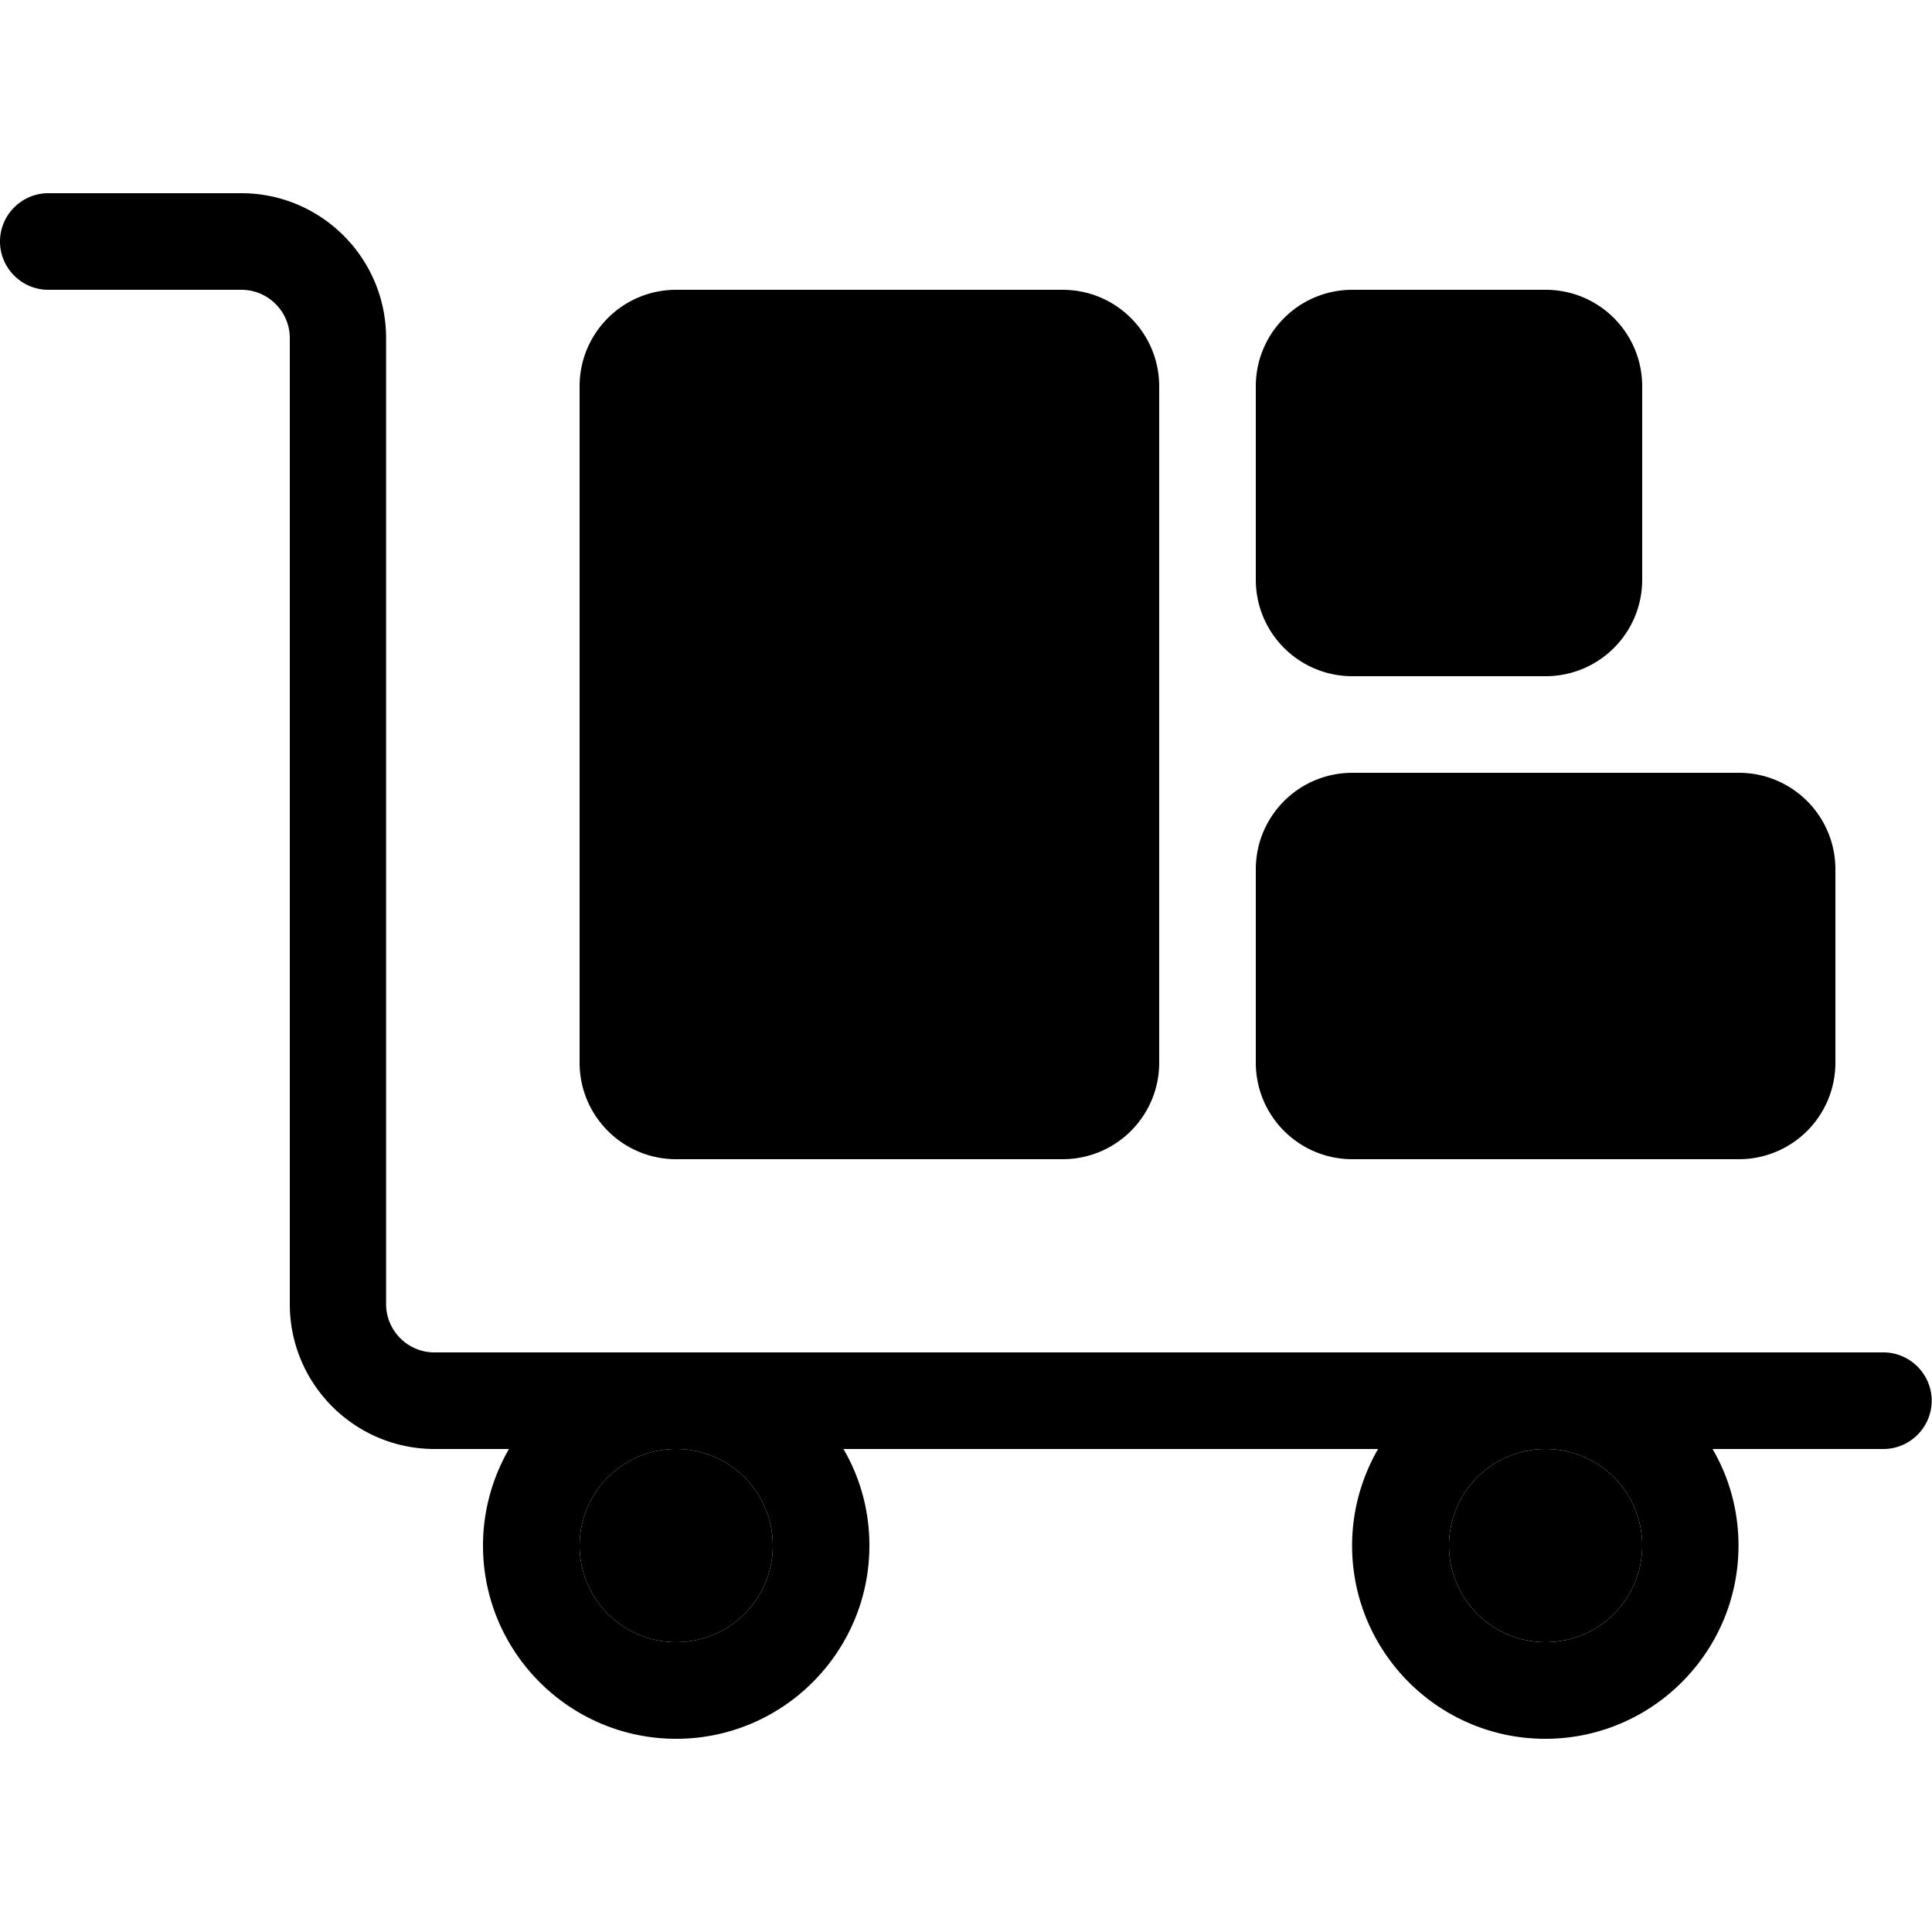 <svg xmlns="http://www.w3.org/2000/svg" width="24" height="24" viewBox="0 0 640 512"><path class="pr-icon-duotone-secondary" d="M256 448a32 32 0 1 1 -64 0 32 32 0 1 1 64 0zM224 64l128 0 0 224-128 0 0-224zm224 0l64 0 0 64-64 0 0-64zm0 160l128 0 0 64-128 0 0-64zm96 224a32 32 0 1 1 -64 0 32 32 0 1 1 64 0z"/><path class="pr-icon-duotone-primary" d="M16 0C7.2 0 0 7.2 0 16s7.2 16 16 16l64 0c8.8 0 16 7.2 16 16l0 320c0 26.5 21.5 48 48 48l24.6 0c-5.4 9.4-8.6 20.3-8.6 32c0 35.3 28.7 64 64 64s64-28.7 64-64c0-11.7-3.1-22.6-8.6-32l177.1 0c-5.4 9.4-8.6 20.3-8.6 32c0 35.3 28.7 64 64 64s64-28.7 64-64c0-11.7-3.1-22.6-8.6-32l56.6 0c8.8 0 16-7.2 16-16s-7.2-16-16-16l-112 0-288 0-80 0c-8.8 0-16-7.2-16-16l0-320c0-26.5-21.5-48-48-48L16 0zM544 448a32 32 0 1 1 -64 0 32 32 0 1 1 64 0zM224 480a32 32 0 1 1 0-64 32 32 0 1 1 0 64zm0-416l128 0 0 224-128 0 0-224zm-32 0l0 224c0 17.7 14.3 32 32 32l128 0c17.7 0 32-14.3 32-32l0-224c0-17.7-14.3-32-32-32L224 32c-17.7 0-32 14.3-32 32zm320 0l0 64-64 0 0-64 64 0zM448 32c-17.7 0-32 14.3-32 32l0 64c0 17.7 14.3 32 32 32l64 0c17.7 0 32-14.3 32-32l0-64c0-17.7-14.3-32-32-32l-64 0zm0 192l128 0 0 64-128 0 0-64zm-32 0l0 64c0 17.7 14.3 32 32 32l128 0c17.7 0 32-14.3 32-32l0-64c0-17.7-14.3-32-32-32l-128 0c-17.7 0-32 14.3-32 32z"/></svg>